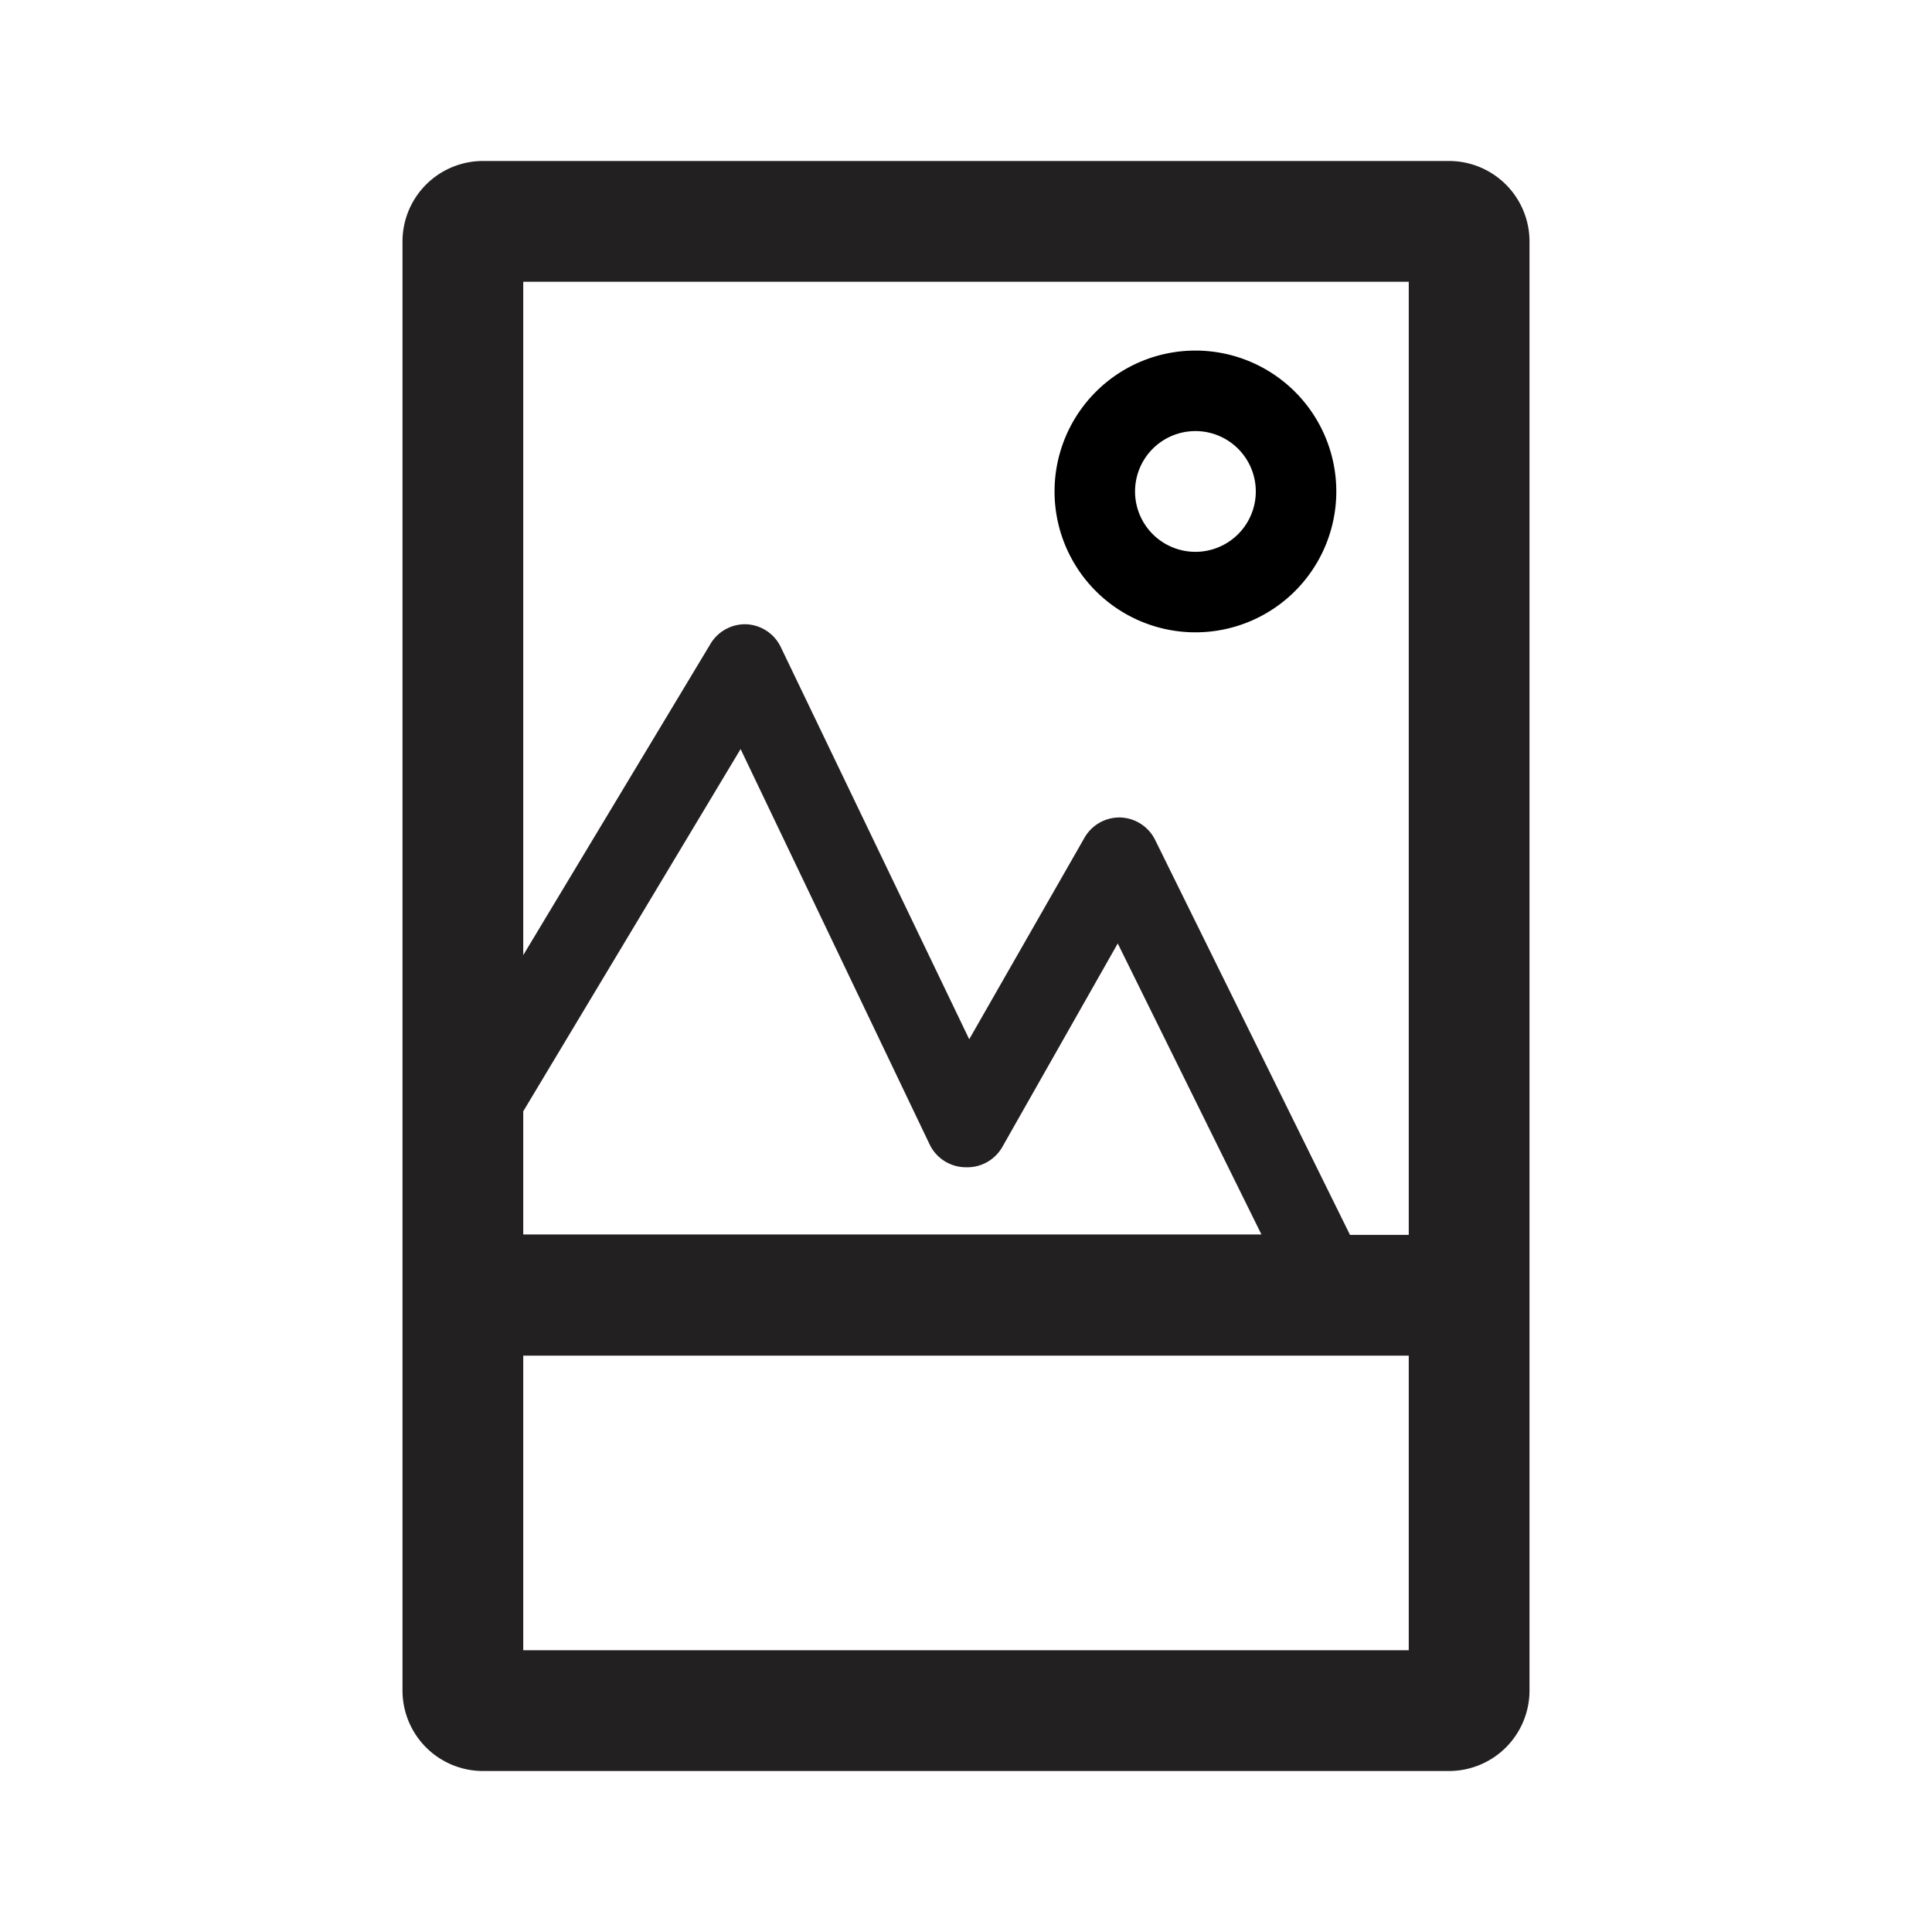 <svg xmlns="http://www.w3.org/2000/svg" viewBox="0 0 48 48"><path fill="#222020" d="M36 4H12a2 2 0 00-2 2v36a2 2 0 002 2h24a2 2 0 002-2V6a2 2 0 00-2-2zm-1 3v23.68h-1.46l-4.84-9.81a1 1 0 00-.87-.56 1 1 0 00-.89.51l-2.86 5-4.68-9.74a1 1 0 00-.85-.57 1 1 0 00-.9.49L13 23.73V7zM13 27.61l5.4-9 4.7 9.83a1 1 0 00.9.56 1 1 0 00.9-.5l2.87-5.06 3.57 7.23H13zM13 41v-7.32h22V41z"/><path d="M29.7 15.71a3.5 3.5 0 10-3.5-3.5 3.5 3.5 0 003.5 3.5zm0-5a1.5 1.5 0 11-1.5 1.5 1.5 1.5 0 011.5-1.5z"/></svg>